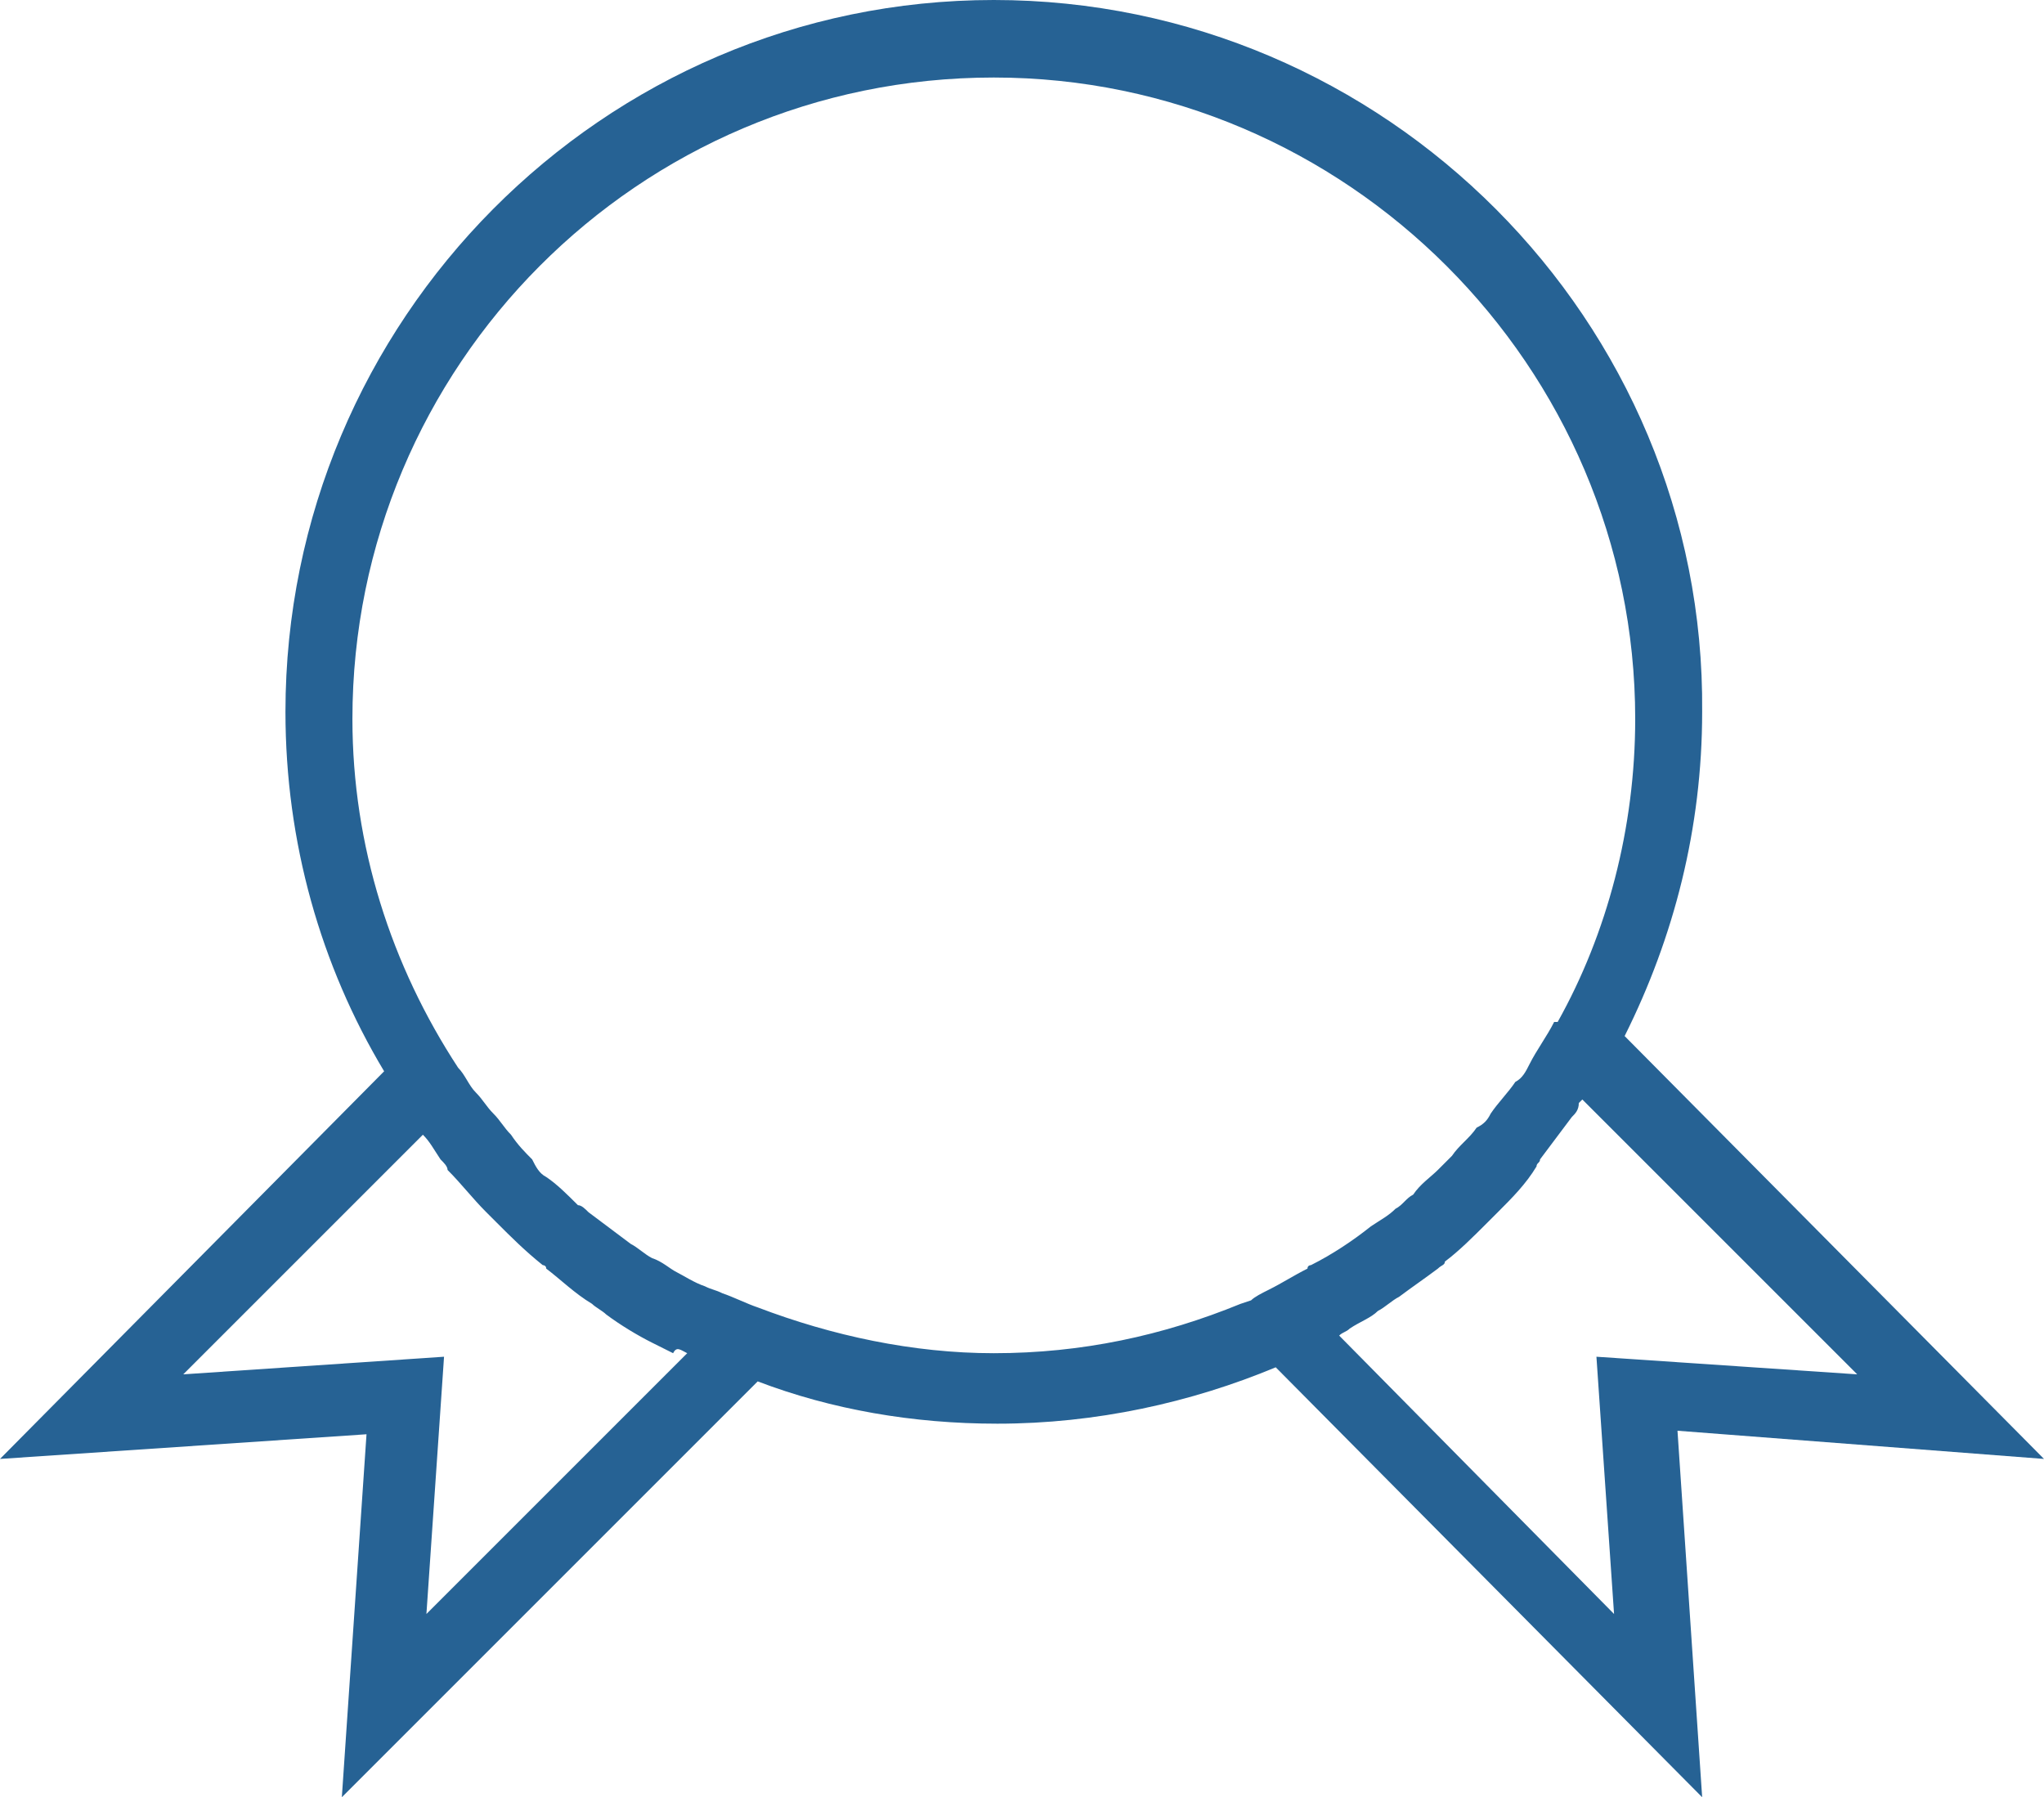 <?xml version="1.0" encoding="utf-8"?>
<!-- Generator: Adobe Illustrator 16.0.0, SVG Export Plug-In . SVG Version: 6.00 Build 0)  -->
<!DOCTYPE svg PUBLIC "-//W3C//DTD SVG 1.1//EN" "http://www.w3.org/Graphics/SVG/1.1/DTD/svg11.dtd">
<svg version="1.1" id="Layer_1" xmlns="http://www.w3.org/2000/svg" xmlns:xlink="http://www.w3.org/1999/xlink" x="0px" y="0px"
	 width="58px" height="51px" viewBox="0 0 58 51" style="enable-background:new 0 0 58 51;" xml:space="preserve">
<g>
	<g fill="#266294">
		<path d="M47.6,40.6L58,41.4L46.1,29.4c1.4-2.8,2.2-5.9,2.2-9.2C48.4,9.1,39.3,0,28.2,0C17.1,0,8.1,9.1,8.1,20.2
			c0,3.7,1,7.2,2.8,10.2L0,41.4l10.4-0.7L9.7,51l11.8-11.8c2.1,0.8,4.4,1.2,6.8,1.2c2.8,0,5.5-0.6,7.9-1.6L48.3,51L47.6,40.6z
			 M19.5,38.4l-7.4,7.4l0.5-7.3L5.2,39l6.8-6.8c0.2,0.2,0.3,0.4,0.5,0.7c0.1,0.1,0.2,0.2,0.2,0.3c0.4,0.4,0.7,0.8,1.1,1.2
			c0.1,0.1,0.2,0.2,0.3,0.3c0.4,0.4,0.8,0.8,1.3,1.2c0,0,0.1,0,0.1,0.1c0.4,0.3,0.8,0.7,1.3,1c0.1,0.1,0.3,0.2,0.4,0.3
			c0.4,0.3,0.9,0.6,1.3,0.8c0.2,0.1,0.4,0.2,0.6,0.3C19.2,38.2,19.3,38.3,19.5,38.4z M21.5,37.1c-0.3-0.1-0.7-0.3-1-0.4
			c-0.2-0.1-0.3-0.1-0.5-0.2c-0.3-0.1-0.6-0.3-0.8-0.4c-0.2-0.1-0.4-0.3-0.7-0.4c-0.2-0.1-0.4-0.3-0.6-0.4c-0.4-0.3-0.8-0.6-1.2-0.9
			c-0.1-0.1-0.2-0.2-0.3-0.2c-0.3-0.3-0.6-0.6-0.9-0.8c-0.2-0.1-0.3-0.3-0.4-0.5c-0.2-0.2-0.4-0.4-0.6-0.7c-0.2-0.2-0.3-0.4-0.5-0.6
			c-0.2-0.2-0.3-0.4-0.5-0.6c-0.2-0.2-0.3-0.5-0.5-0.7c-1.9-2.9-3-6.3-3-9.9c0-10,8.1-18.2,18.2-18.2c10,0,18.2,8.2,18.2,18.2
			c0,3.1-0.8,6.1-2.2,8.6L44.1,29c-0.2,0.4-0.5,0.8-0.7,1.2c-0.1,0.2-0.2,0.4-0.4,0.5c-0.2,0.3-0.5,0.6-0.7,0.9
			c-0.1,0.2-0.2,0.3-0.4,0.4c-0.2,0.3-0.5,0.5-0.7,0.8c-0.1,0.1-0.3,0.3-0.4,0.4c-0.2,0.2-0.5,0.4-0.7,0.7c-0.2,0.1-0.3,0.3-0.5,0.4
			c-0.2,0.2-0.4,0.3-0.7,0.5c-0.5,0.4-1.1,0.8-1.7,1.1c0,0-0.1,0-0.1,0.1c-0.4,0.2-0.7,0.4-1.1,0.6c-0.2,0.1-0.4,0.2-0.5,0.3
			L35.2,37c-2.2,0.9-4.5,1.4-7,1.4C25.9,38.4,23.6,37.9,21.5,37.1z M38,37.9c0.1-0.1,0.2-0.1,0.3-0.2c0.3-0.2,0.6-0.3,0.8-0.5
			c0.2-0.1,0.4-0.3,0.6-0.4c0.4-0.3,0.7-0.5,1.1-0.8c0.1-0.1,0.2-0.1,0.2-0.2c0.4-0.3,0.8-0.7,1.2-1.1c0.1-0.1,0.2-0.2,0.3-0.3
			c0.4-0.4,0.8-0.8,1.1-1.3c0-0.1,0.1-0.1,0.1-0.2c0.3-0.4,0.6-0.8,0.9-1.2c0.1-0.1,0.2-0.2,0.2-0.4c0,0,0.1-0.1,0.1-0.1l7.8,7.8
			l-7.4-0.5l0.5,7.3L38,37.9z"/>
	</g>
</g>
</svg>
